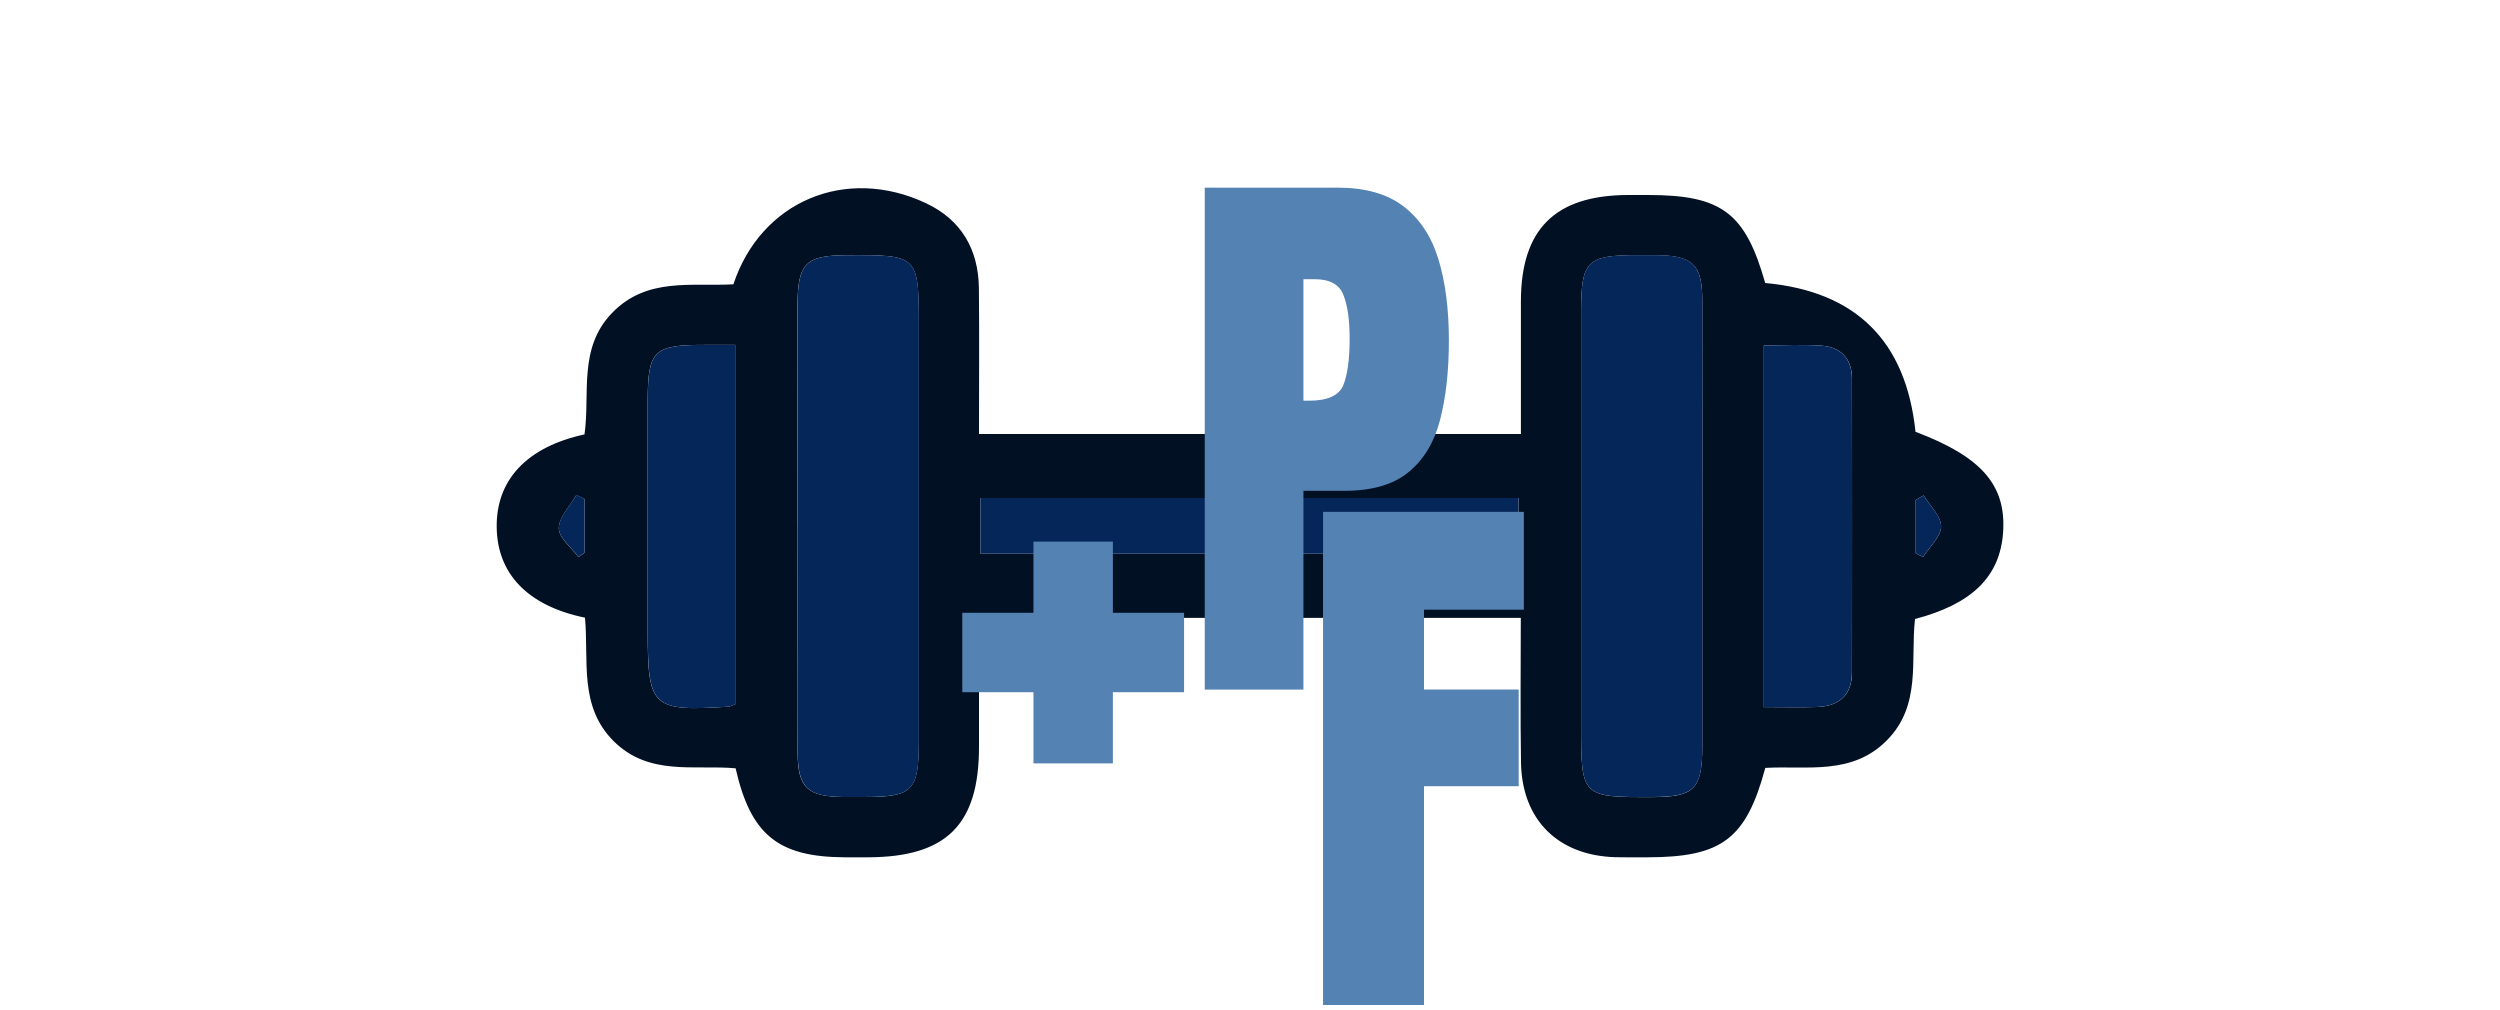 <svg width="250" height="101" viewBox="0 0 250 101" fill="none" xmlns="http://www.w3.org/2000/svg">
<g clip-path="url(#clip0_107_6)">
<path d="M58.51 61.77C52.77 60.59 49.73 57.38 49.67 52.74C49.6 48.01 52.66 44.7 58.45 43.44C59.03 39.4 57.79 34.83 61.2 31.3C64.68 27.69 69.16 28.67 73.34 28.43C76.09 20.12 84.58 16.55 92.6 20.32C96.13 21.98 97.84 24.94 97.89 28.81C97.94 33.6 97.9 38.4 97.9 43.4H152.09C152.09 38.88 152.08 34.49 152.09 30.1C152.11 22.91 155.51 19.54 162.75 19.5C163.44 19.5 164.12 19.5 164.81 19.5C172.18 19.5 174.53 21.28 176.52 28.3C185.593 29.133 190.603 34.093 191.55 43.18C198.15 45.67 200.63 48.51 200.31 53.22C200.01 57.63 197.25 60.39 191.5 61.9C191.04 65.98 192.16 70.53 188.69 74.03C185.19 77.57 180.69 76.55 176.53 76.79C174.61 83.9 172.19 85.72 164.77 85.73C163.69 85.73 162.61 85.75 161.53 85.72C155.8 85.55 152.2 81.99 152.1 76.27C152.02 71.49 152.08 66.72 152.08 61.79H97.9C97.9 66.15 97.9 70.42 97.9 74.69C97.9 82.48 94.64 85.71 86.79 85.73C86.01 85.73 85.22 85.73 84.44 85.73C77.81 85.69 75.07 83.48 73.56 76.83C69.43 76.46 64.9 77.63 61.37 74.12C57.87 70.63 58.89 66.11 58.5 61.78L58.51 61.77ZM79.76 52.6C79.76 60.14 79.74 67.68 79.76 75.22C79.77 78.77 80.73 79.66 84.33 79.7C85.02 79.7 85.7 79.7 86.39 79.7C91.29 79.7 91.88 79.1 91.88 74.07C91.88 60.26 91.88 46.45 91.88 32.64C91.88 25.52 91.84 25.48 84.65 25.52C80.55 25.54 79.76 26.34 79.75 30.56C79.74 37.91 79.75 45.25 79.75 52.6H79.76ZM170.23 52.92C170.23 45.28 170.25 37.64 170.23 30C170.22 26.45 169.26 25.56 165.66 25.52C164.97 25.52 164.29 25.52 163.6 25.52C158.7 25.52 158.11 26.12 158.11 31.15C158.11 44.96 158.11 58.77 158.11 72.58C158.11 79.7 158.15 79.74 165.33 79.71C169.43 79.69 170.22 78.89 170.23 74.67C170.24 67.42 170.23 60.18 170.23 52.93V52.92ZM98.04 55.37H151.85V49.8H98.04V55.37ZM73.52 70.44V34.49C72.3 34.49 71.33 34.49 70.36 34.49C65.38 34.49 64.78 35.08 64.77 40.02C64.77 47.76 64.77 55.49 64.77 63.23C64.77 70.74 65.22 71.16 72.8 70.67C72.98 70.66 73.16 70.56 73.51 70.44H73.52ZM176.37 70.71C178.38 70.71 180.04 70.76 181.7 70.7C183.89 70.62 185.2 69.54 185.2 67.24C185.2 57.45 185.21 47.66 185.2 37.86C185.2 35.88 184.1 34.71 182.17 34.57C180.26 34.43 178.34 34.54 176.38 34.54V70.71H176.37ZM58.45 49.9C58.18 49.77 57.91 49.63 57.63 49.5C57 50.61 55.89 51.72 55.88 52.83C55.88 53.79 57.14 54.75 57.84 55.71C58.04 55.57 58.24 55.42 58.45 55.28V49.91V49.9ZM192.36 49.54C192.1 49.69 191.83 49.85 191.57 50V55.34C191.82 55.46 192.06 55.58 192.31 55.7C192.96 54.68 194.11 53.66 194.11 52.64C194.11 51.61 192.99 50.57 192.36 49.54Z" fill="#021024"/>
<path d="M79.76 52.6C79.76 45.25 79.76 37.91 79.76 30.56C79.76 26.34 80.56 25.54 84.66 25.52C91.84 25.48 91.89 25.52 91.89 32.64C91.89 46.45 91.89 60.26 91.89 74.07C91.89 79.1 91.3 79.69 86.4 79.7C85.71 79.7 85.03 79.7 84.34 79.7C80.74 79.66 79.79 78.77 79.77 75.22C79.74 67.68 79.77 60.14 79.77 52.6H79.76Z" fill="#052659"/>
<path d="M170.23 52.92C170.23 60.17 170.23 67.41 170.23 74.66C170.23 78.88 169.43 79.68 165.33 79.7C158.15 79.74 158.11 79.7 158.11 72.57C158.11 58.76 158.11 44.95 158.11 31.14C158.11 26.11 158.7 25.52 163.6 25.51C164.29 25.51 164.97 25.51 165.66 25.51C169.26 25.55 170.21 26.44 170.23 29.99C170.26 37.63 170.23 45.27 170.23 52.91V52.92Z" fill="#052659"/>
<path d="M98.04 55.37V49.8H151.85V55.37H98.04Z" fill="#052659"/>
<path d="M73.52 70.44C73.17 70.56 72.99 70.66 72.81 70.67C65.23 71.16 64.78 70.74 64.78 63.23C64.78 55.49 64.78 47.76 64.78 40.02C64.78 35.08 65.39 34.49 70.37 34.49C71.34 34.49 72.31 34.49 73.53 34.49V70.44H73.52Z" fill="#052659"/>
<path d="M176.37 70.71V34.54C178.33 34.54 180.25 34.43 182.16 34.57C184.09 34.71 185.19 35.88 185.19 37.86C185.21 47.65 185.21 57.44 185.19 67.24C185.19 69.54 183.88 70.62 181.69 70.7C180.03 70.76 178.37 70.71 176.36 70.71H176.37Z" fill="#052659"/>
<path d="M58.45 49.9V55.27C58.25 55.41 58.05 55.56 57.84 55.7C57.14 54.74 55.88 53.78 55.88 52.82C55.88 51.71 57 50.6 57.63 49.49C57.9 49.62 58.17 49.76 58.45 49.89V49.9Z" fill="#052659"/>
<path d="M192.36 49.54C192.99 50.57 194.12 51.61 194.11 52.64C194.11 53.66 192.95 54.68 192.31 55.7C192.06 55.58 191.82 55.46 191.57 55.34V50C191.83 49.85 192.1 49.69 192.36 49.54Z" fill="#052659"/>
<path d="M103.347 76.339V69.22H96.229V61.28H103.347V54.162H111.287V61.28H118.406V69.22H111.287V76.339H103.347Z" fill="#5483B3"/>
<path d="M120.475 68.96V18.764H133.737C136.513 18.764 138.709 19.382 140.325 20.618C141.96 21.854 143.129 23.612 143.833 25.894C144.536 28.176 144.888 30.895 144.888 34.051C144.888 37.093 144.593 39.745 144.004 42.008C143.415 44.252 142.359 45.992 140.838 47.227C139.336 48.463 137.197 49.081 134.421 49.081H130.343V68.96H120.475ZM130.343 40.069H130.913C132.776 40.069 133.917 39.546 134.336 38.5C134.754 37.454 134.963 35.914 134.963 33.88C134.963 31.978 134.754 30.514 134.336 29.488C133.936 28.442 132.976 27.919 131.455 27.919H130.343V40.069Z" fill="#5483B3"/>
<path d="M132.305 101.38V51.184H152.383V60.966H142.401V68.952H151.87V78.621H142.401V101.38H132.305Z" fill="#5483B3"/>
</g>
<defs>
<clipPath id="clip0_107_6">
<rect width="250" height="100" fill="white" transform="translate(0 0.5)"/>
</clipPath>
</defs>
</svg>
